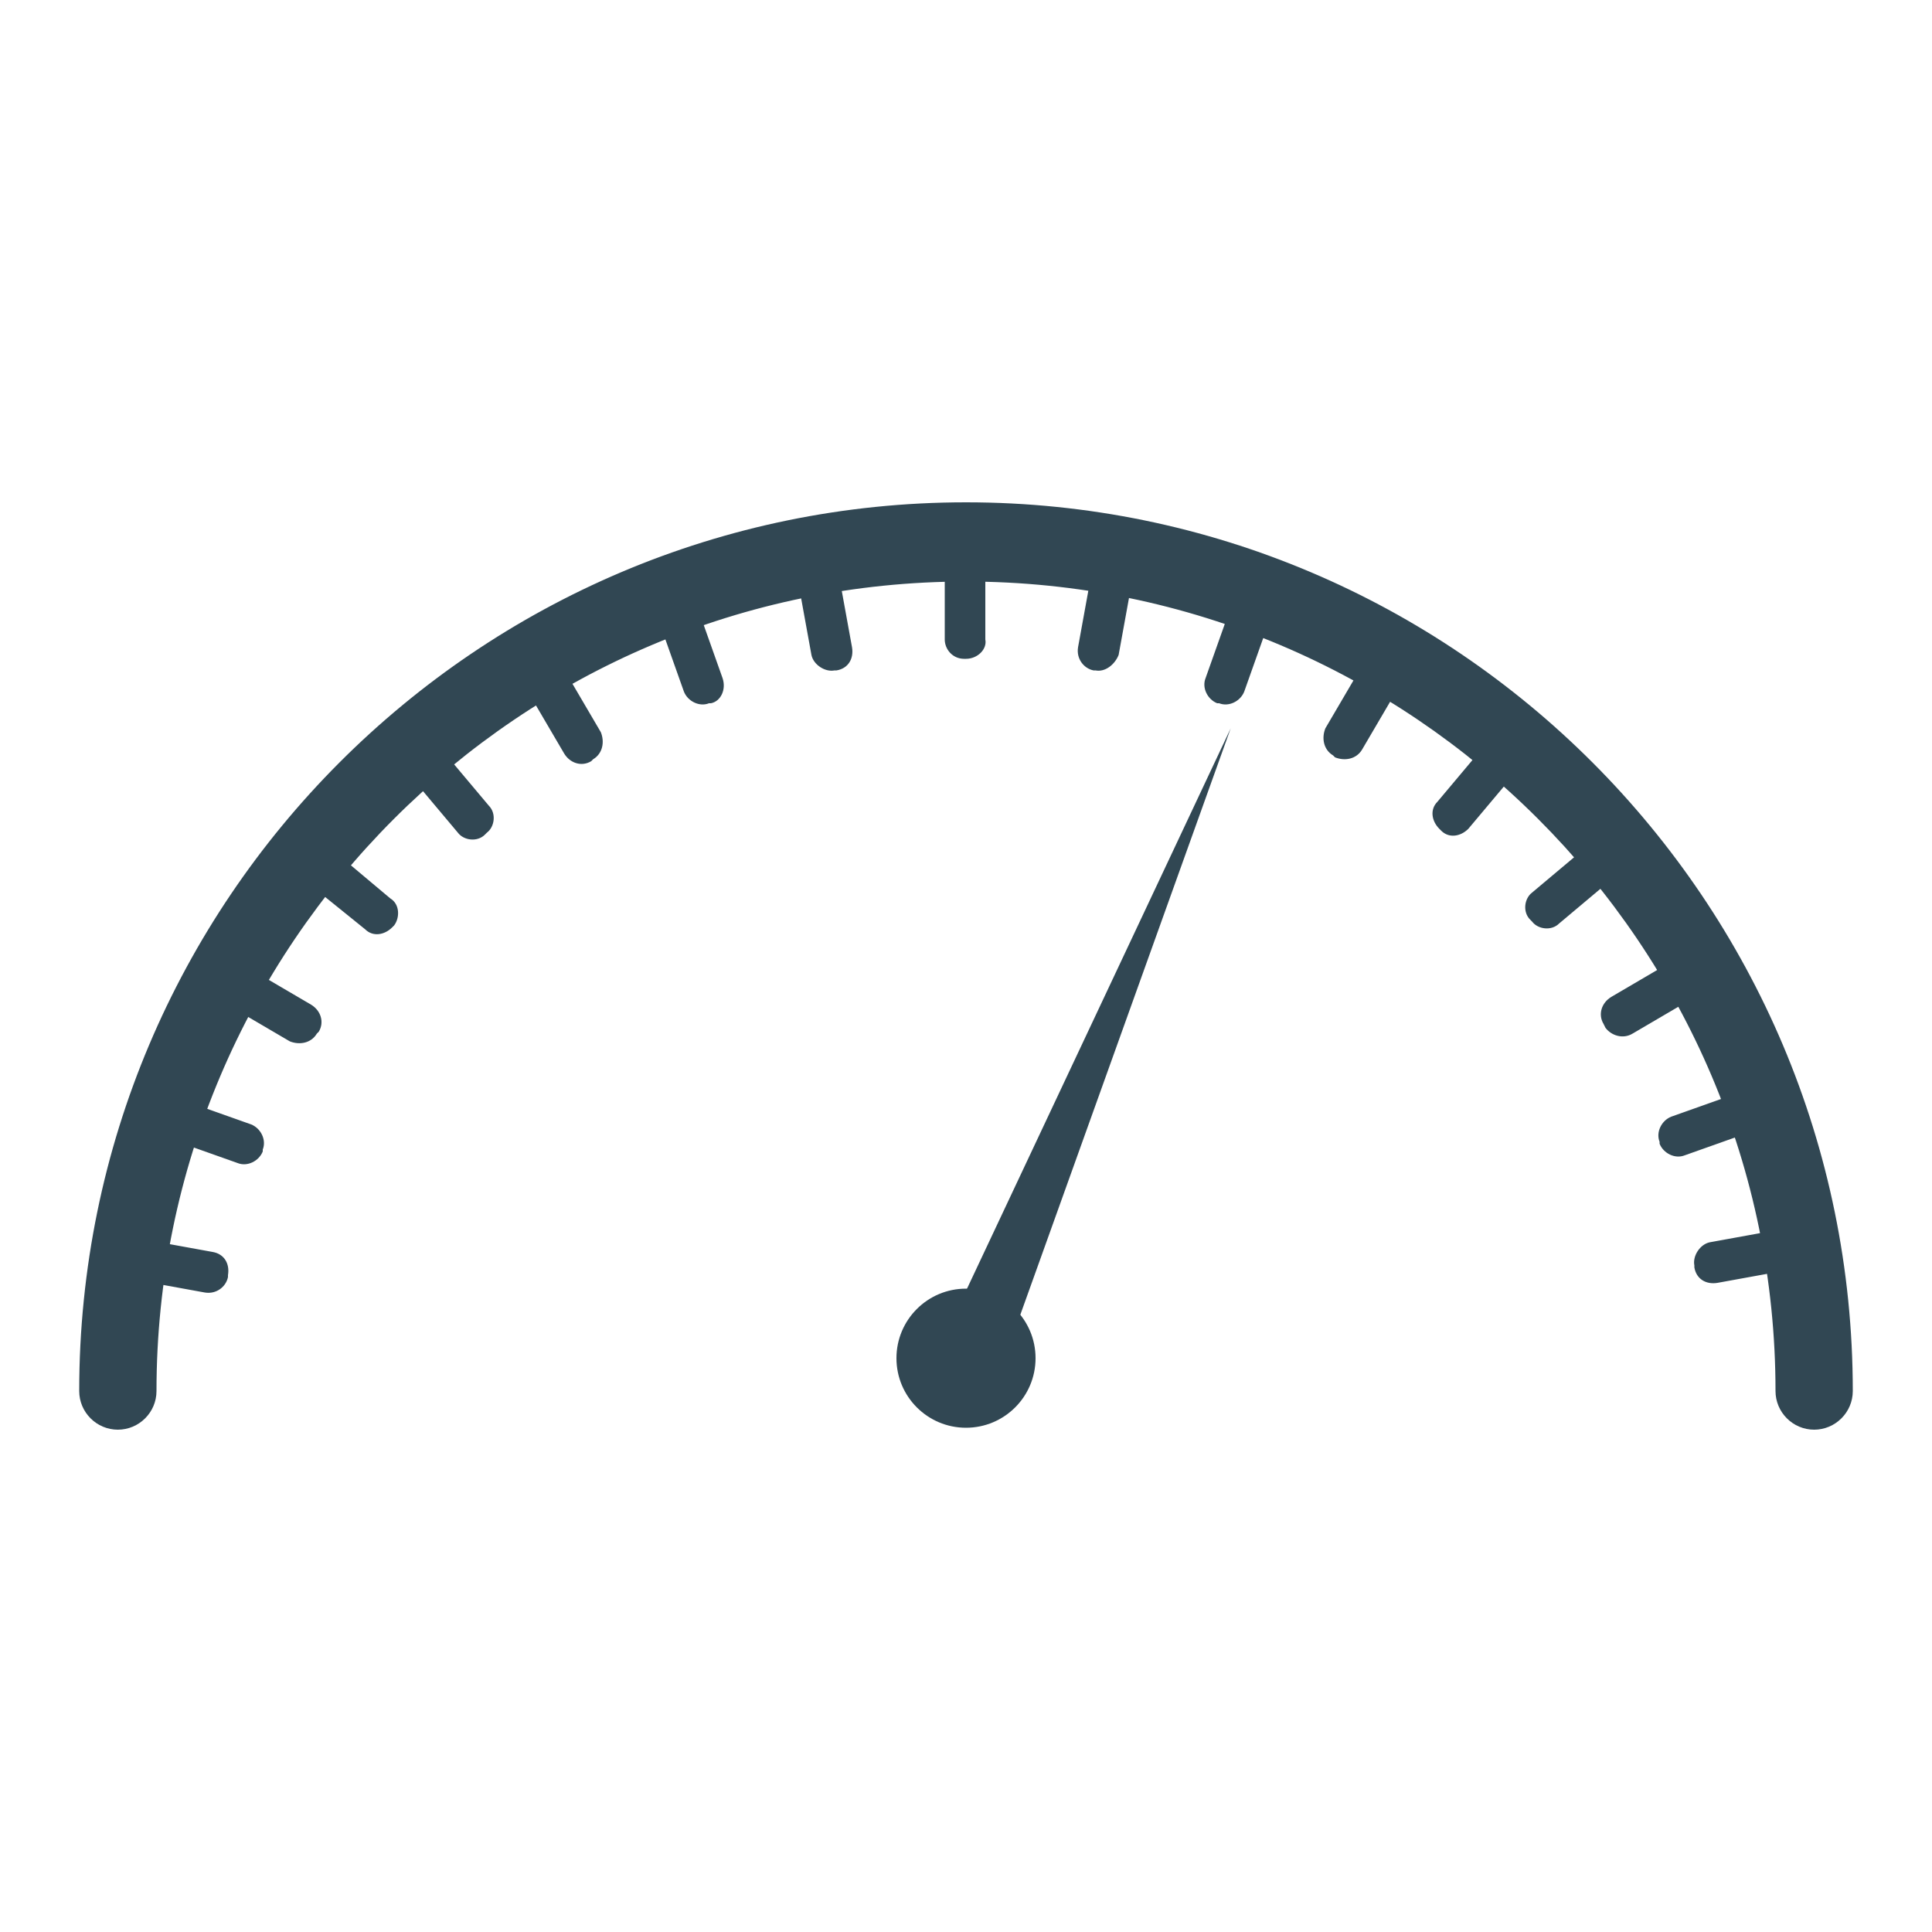 <svg xmlns="http://www.w3.org/2000/svg" viewBox="0 0 100 100" enable-background="new 0 0 100 100"><g fill="#314753"><path d="M93.9 74c-1.1 0-2-.9-2-2 0-23.1-18.8-41.9-41.9-41.9s-41.9 18.8-41.9 41.9c0 1.1-.9 2-2 2s-2-.9-2-2c0-25.4 20.6-46 45.9-46s45.9 20.6 45.9 46c0 1.1-.9 2-2 2zM50 34.1h-.1c-.6 0-1-.5-1-1v-3.3c0-.6.5-1 1-1h.1c.6 0 1 .5 1 1v3.3c.1.5-.4 1-1 1zM56.7 34.7h-.1c-.5-.1-.9-.6-.8-1.2l.6-3.3c.1-.5.6-.9 1.2-.8h.1c.5.1.9.6.8 1.2l-.6 3.3c-.2.5-.7.9-1.2.8zM63.1 36.4h-.1c-.5-.2-.8-.8-.6-1.3l1.1-3.1c.2-.5.8-.8 1.3-.6h.1c.5.2.8.8.6 1.3l-1.1 3.1c-.2.5-.8.8-1.3.6zM69.1 39.2l-.1-.1c-.5-.3-.6-.9-.4-1.4l1.7-2.9c.3-.5.9-.6 1.4-.4l.1.1c.5.3.6.9.4 1.4l-1.7 2.9c-.3.5-.9.6-1.4.4zM74.6 43l-.1-.1c-.4-.4-.5-1-.1-1.4l2.1-2.5c.4-.4 1-.5 1.4-.1l.1.1c.4.4.5 1 .1 1.4l-2.1 2.5c-.4.4-1 .5-1.4.1zM79.3 47.7l-.1-.1c-.4-.4-.3-1.1.1-1.4l2.5-2.1c.4-.4 1.1-.3 1.4.1l.1.1c.4.4.3 1.1-.1 1.4l-2.5 2.1c-.4.4-1.1.3-1.4-.1zM83.1 53.2l-.1-.2c-.3-.5-.1-1.1.4-1.4l2.9-1.7c.5-.3 1.1-.1 1.4.4l.1.1c.3.5.1 1.1-.4 1.4l-2.9 1.7c-.5.3-1.1.1-1.4-.3zM85.9 59.2v-.1c-.2-.5.1-1.1.6-1.3l3.1-1.1c.5-.2 1.1.1 1.3.6v.1c.2.5-.1 1.1-.6 1.3l-3.1 1.1c-.5.2-1.1-.1-1.3-.6zM87.7 65.6v-.1c-.1-.5.3-1.1.8-1.2l3.3-.6c.5-.1 1.1.3 1.2.8v.1c.1.5-.3 1.1-.8 1.2l-3.3.6c-.6.1-1.1-.2-1.2-.8zM43.3 34.7h-.1c-.5.1-1.1-.3-1.2-.8l-.6-3.3c-.1-.5.3-1.1.8-1.2h.1c.5-.1 1.1.3 1.2.8l.6 3.3c.1.6-.2 1.1-.8 1.2zM36.8 36.4h-.1c-.5.2-1.1-.1-1.3-.6l-1.1-3.1c-.2-.5.1-1.1.6-1.3h.1c.5-.2 1.1.1 1.3.6l1.1 3.1c.2.6-.1 1.2-.6 1.3zM30.7 39.3l-.1.1c-.5.3-1.1.1-1.4-.4l-1.7-2.9c-.3-.5-.1-1.1.4-1.4l.1-.1c.5-.3 1.1-.1 1.4.4l1.7 2.9c.2.5.1 1.1-.4 1.4zM25.2 43.1l-.1.1c-.4.4-1.1.3-1.4-.1l-2.1-2.5c-.4-.4-.3-1.1.1-1.4l.1-.1c.4-.4 1.1-.3 1.4.1l2.1 2.5c.4.4.3 1.1-.1 1.4zM20.4 47.9l-.1.1c-.4.4-1 .5-1.4.1l-2.6-2.1c-.4-.4-.5-1-.1-1.4l.1-.1c.4-.4 1-.5 1.4-.1l2.5 2.1c.5.3.5 1 .2 1.4zM16.5 53.4l-.1.1c-.3.5-.9.6-1.4.4l-2.9-1.7c-.5-.3-.6-.9-.4-1.4l.1-.1c.3-.5.9-.6 1.4-.4l2.9 1.7c.5.3.7.9.4 1.4zM13.6 59.5v.1c-.2.5-.8.8-1.3.6l-3.1-1.1c-.5-.2-.8-.8-.6-1.3v-.1c.2-.5.8-.8 1.3-.6l3.1 1.1c.5.2.8.8.6 1.3zM11.8 66v.1c-.1.5-.6.9-1.2.8l-3.3-.6c-.5-.1-.9-.6-.8-1.2v-.1c.1-.5.6-.9 1.2-.8l3.3.6c.6.1.9.6.8 1.2z"/><circle cx="50" cy="70.3" r="3.6"/><path d="M51 73.1l-3.3-1.4 16-34z"/></g></svg>